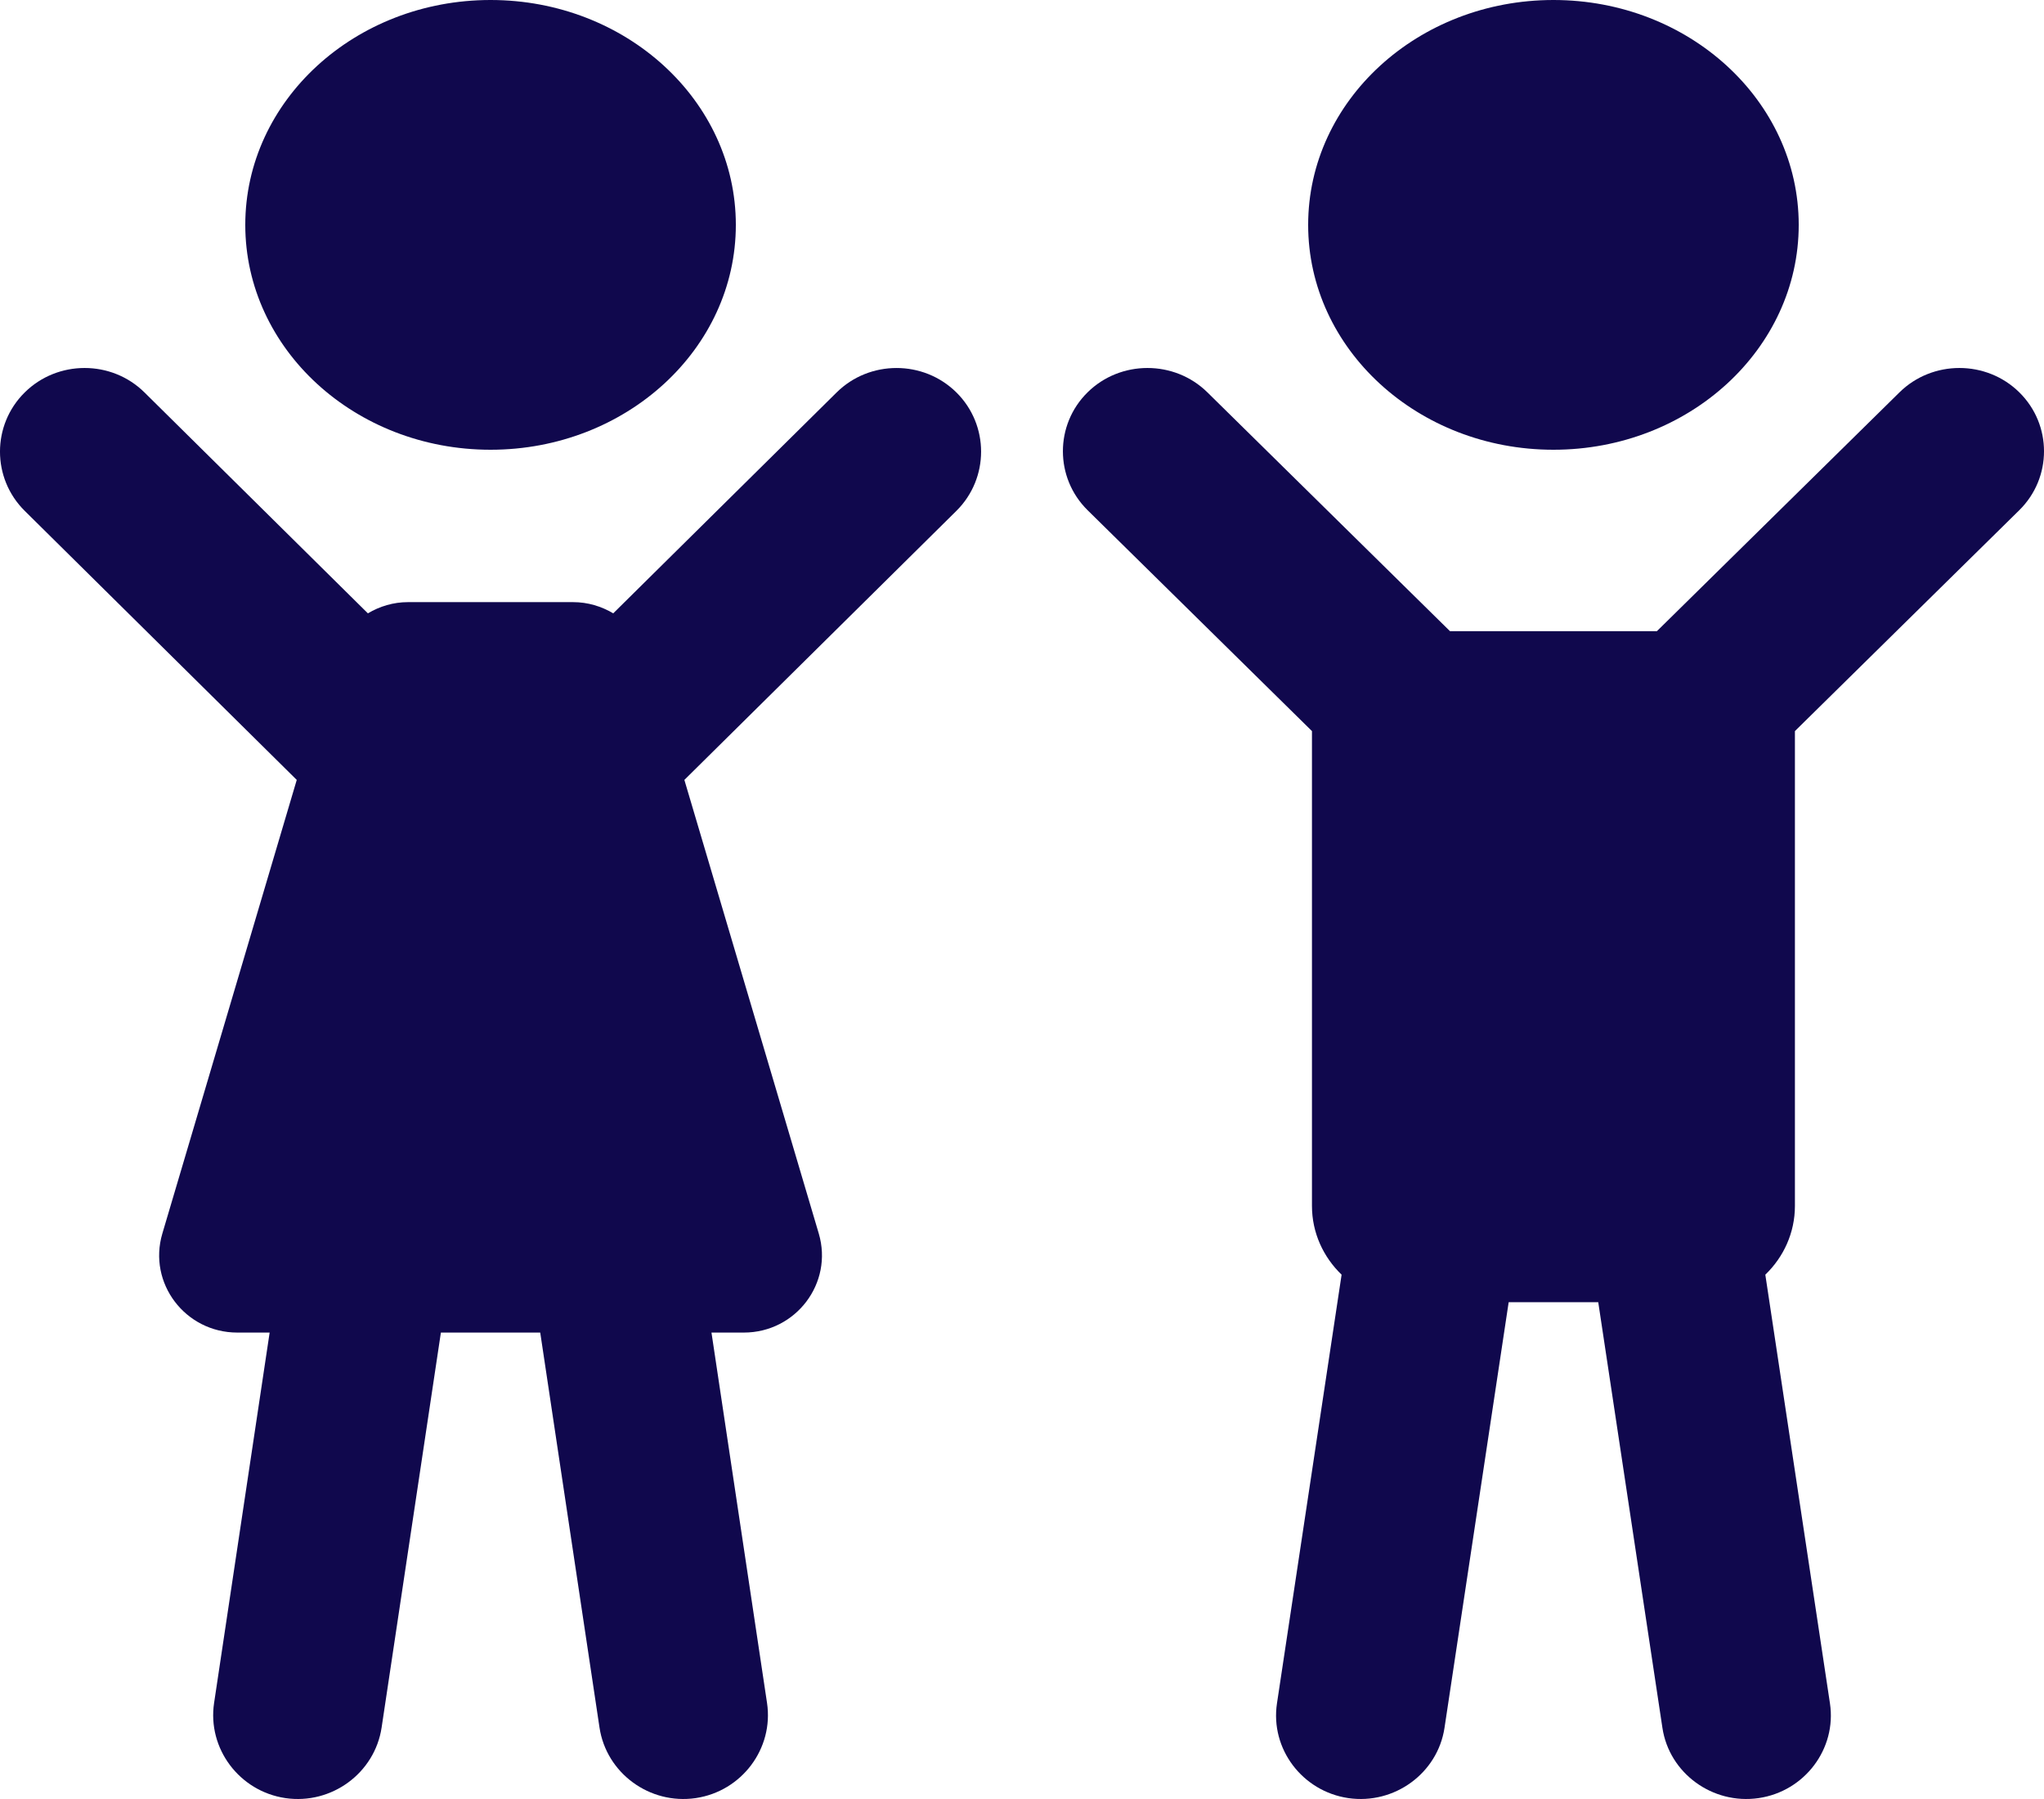 <svg width="50" height="44" viewBox="0 0 50 44" fill="none" xmlns="http://www.w3.org/2000/svg">
<path d="M18 5.5C18 8.537 15.314 11 12 11C8.686 11 6 8.537 6 5.5C6 2.462 8.686 0 12 0C15.314 0 18 2.462 18 5.5Z" fill="#10084D"/>
<path d="M20.466 9.598L15.001 15.001C14.711 14.829 14.376 14.727 14.02 14.727H9.979C9.624 14.727 9.289 14.829 8.999 15.001L3.534 9.598C2.728 8.801 1.411 8.801 0.605 9.598C-0.202 10.395 -0.202 11.697 0.605 12.495L7.259 19.075L3.971 30.171C3.613 31.381 4.53 32.592 5.805 32.592H6.596L5.237 41.651C5.07 42.765 5.855 43.812 6.982 43.978C8.109 44.143 9.167 43.367 9.335 42.252L10.785 32.592H13.215L14.665 42.252C14.832 43.367 15.891 44.143 17.018 43.978C18.145 43.812 18.93 42.765 18.763 41.651L17.404 32.592H18.195C19.47 32.592 20.387 31.381 20.029 30.171L16.741 19.075L23.395 12.495C24.201 11.697 24.201 10.395 23.395 9.598C22.589 8.801 21.271 8.802 20.466 9.598H20.466Z" fill="#10084D"/>
<path d="M44 5.5C44 8.537 41.314 11 38 11C34.686 11 32 8.537 32 5.5C32 2.462 34.686 0 38 0C41.314 0 44 2.462 44 5.5Z" fill="#10084D"/>
<path d="M43.907 29.495V17.881L49.395 12.479C50.202 11.685 50.202 10.388 49.395 9.595C48.59 8.802 47.272 8.802 46.466 9.595L40.53 15.438H35.47L29.534 9.595C28.728 8.802 27.41 8.802 26.605 9.595C25.799 10.388 25.799 11.685 26.605 12.479L32.093 17.881V29.495C32.093 30.153 32.373 30.748 32.818 31.176L31.237 41.661C31.07 42.771 31.855 43.812 32.982 43.978C34.109 44.142 35.167 43.37 35.335 42.261L36.905 31.849H39.096L40.666 42.261C40.833 43.37 41.892 44.142 43.019 43.978C44.146 43.813 44.931 42.771 44.764 41.661L43.183 31.176C43.628 30.748 43.907 30.153 43.907 29.495Z" fill="#10084D"/>
</svg>
